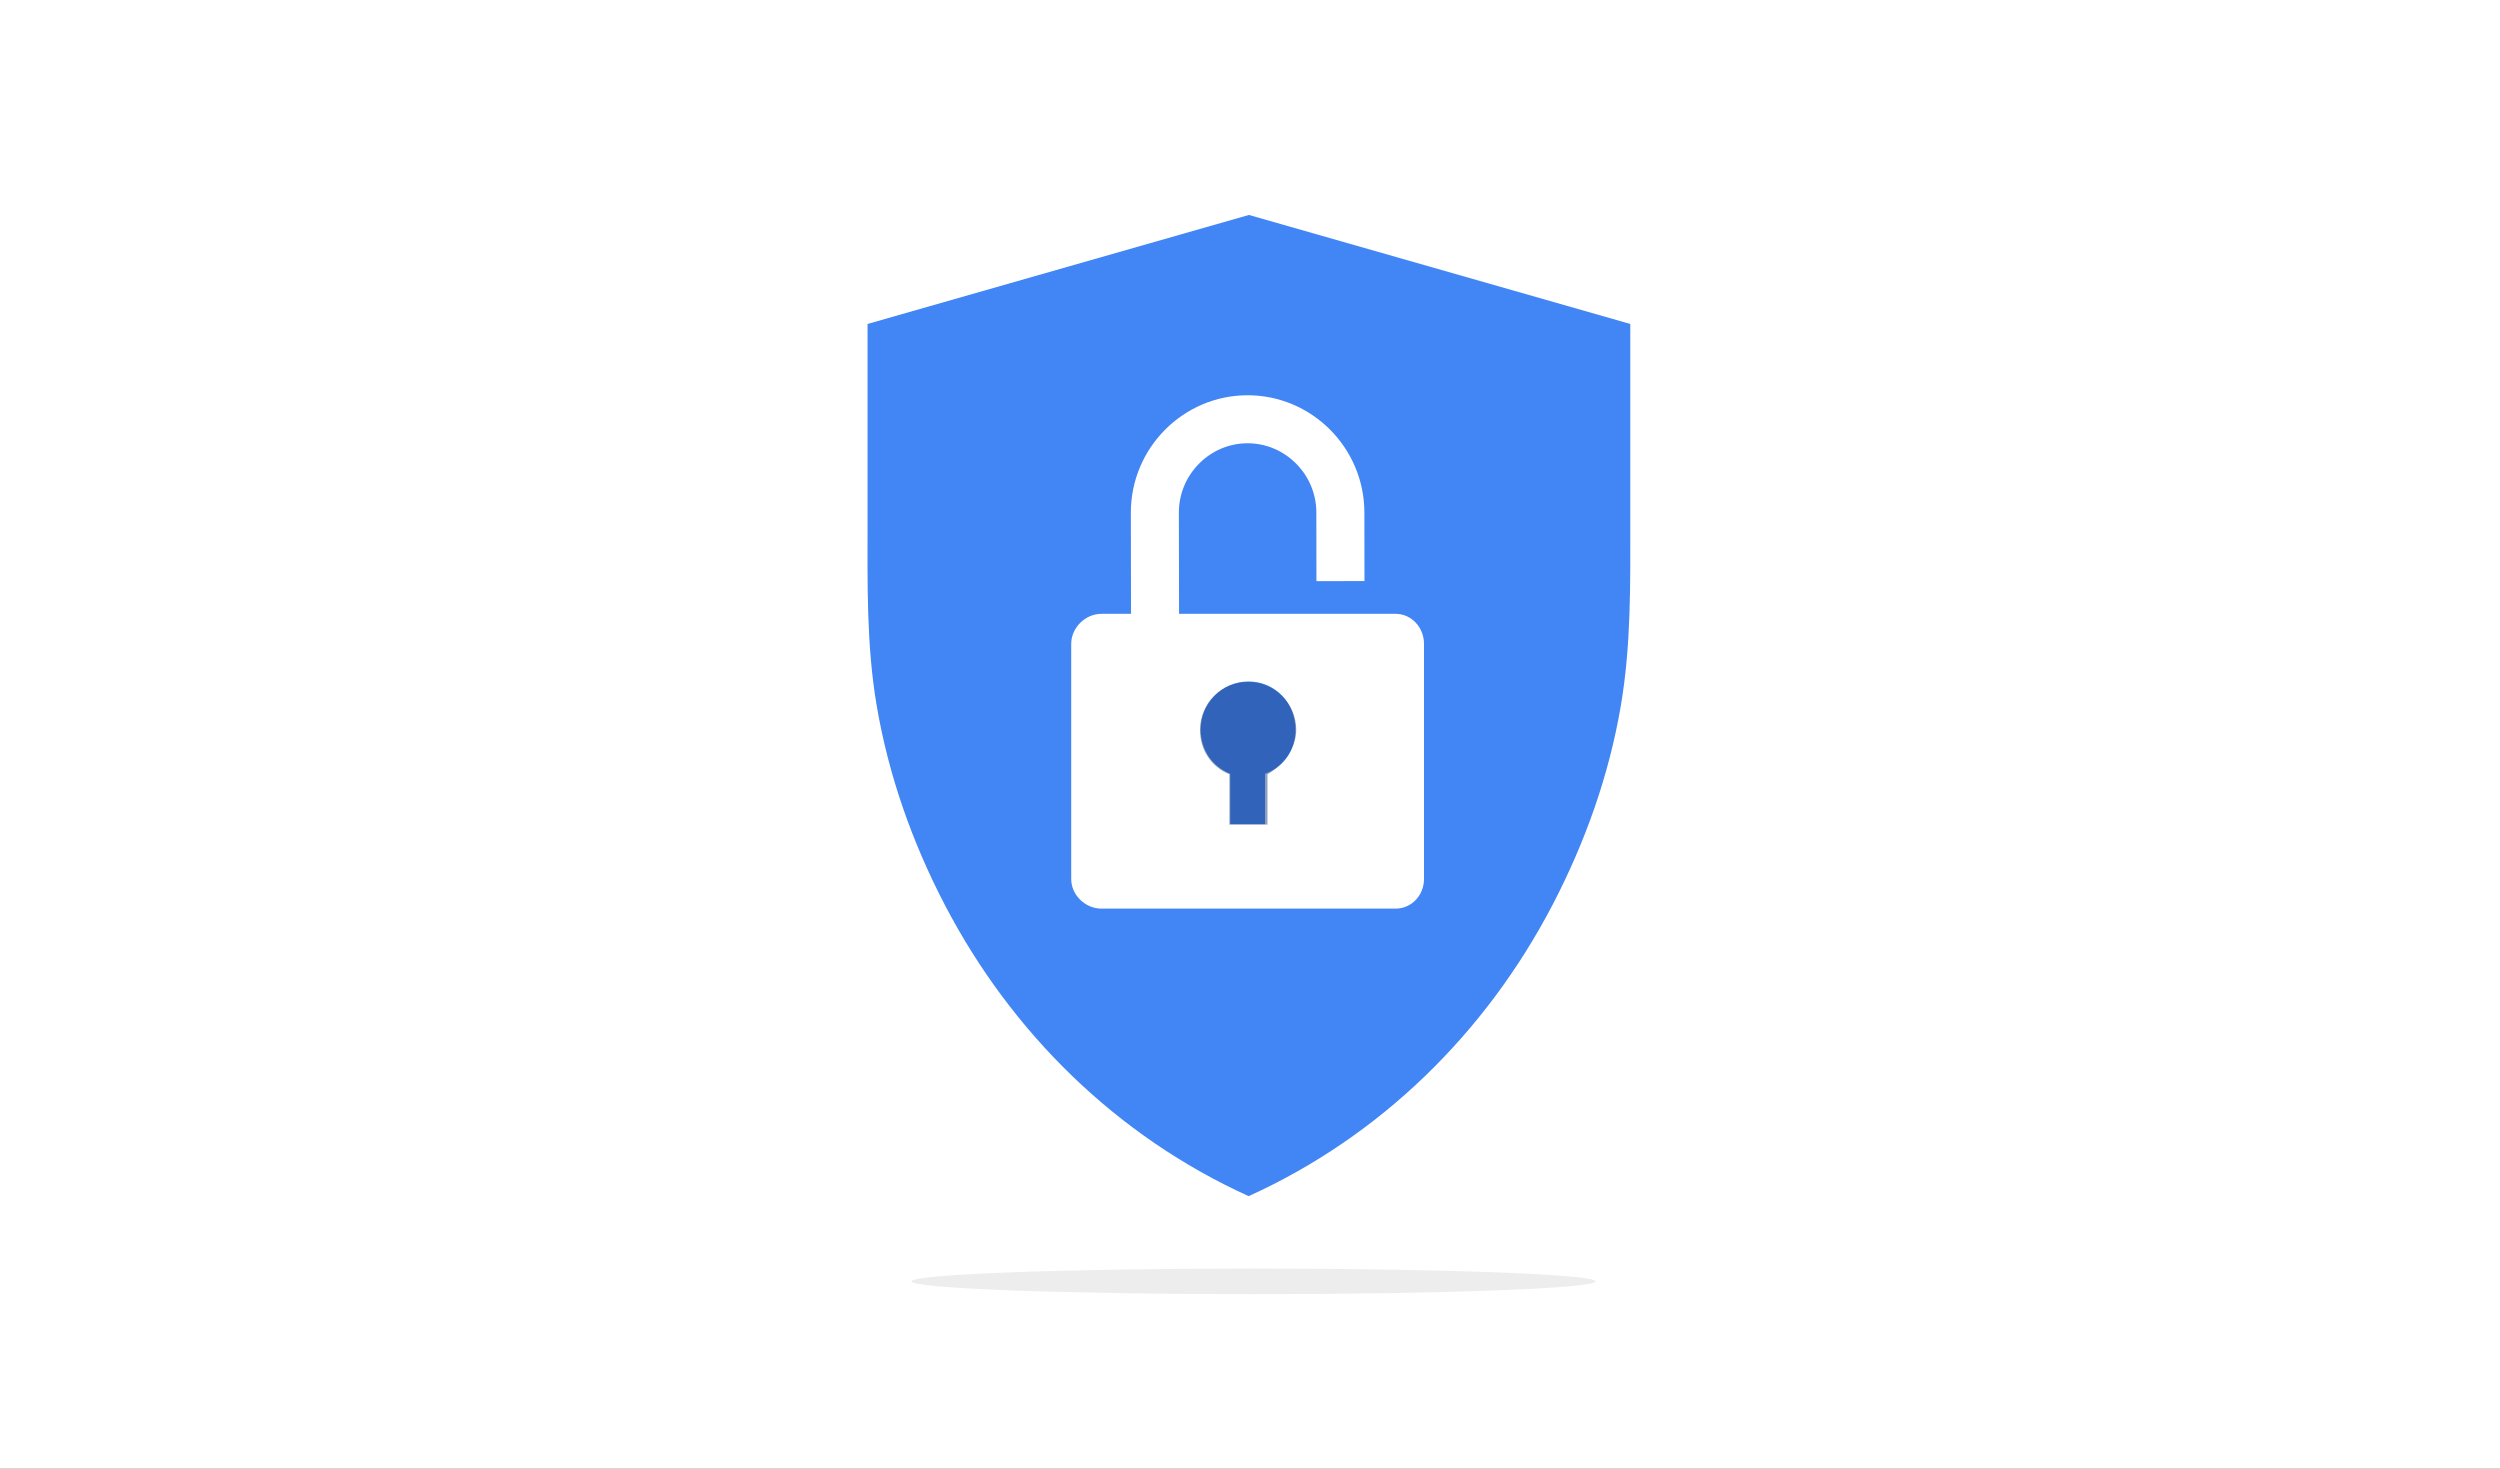 <svg xmlns="http://www.w3.org/2000/svg" width="800" height="470" viewBox="0 0 800 470" preserveAspectRatio="xMidYMid meet"><rect x="0" y="0" width="800" height="470" fill="#333333" stroke="none"/><defs><clipPath id="animationMask_CchOelwf8Y"><rect width="800" height="470" x="0" y="0"></rect></clipPath><clipPath id="jqNKbB1iOF"><path fill="#ffffff" clip-rule="nonzero" d=" M1.47,66.57 C1.47,66.57 1.47,186.205 1.47,186.205 C1.47,223.362 0.75,260.31 7.005,297.083 C14.154,339.111 28.46,379.601 48.148,417.363 C88.462,494.676 152.026,557.086 231.575,593.17 C311.127,557.086 374.704,494.676 415.018,417.363 C434.707,379.601 449.136,339.111 456.284,297.083 C462.539,260.31 461.994,223.362 461.994,186.205 C461.994,186.205 461.994,66.57 461.994,66.57 C461.994,66.57 231.73,0.75 231.73,0.75 C231.73,0.75 1.47,66.57 1.47,66.57"></path></clipPath><clipPath id="QnMBj4wiJm"><path fill="#ffffff" clip-rule="nonzero" d=" M1.47,90.57 C1.47,90.57 1.47,210.205 1.47,210.205 C1.47,247.362 0.75,284.31 7.005,321.083 C14.154,363.111 28.46,403.601 48.148,441.363 C88.462,518.676 152.026,581.086 231.575,617.17 C311.127,581.086 374.704,518.676 415.018,441.363 C434.707,403.601 449.136,363.111 456.284,321.083 C462.539,284.31 461.994,247.362 461.994,210.205 C461.994,210.205 461.994,90.57 461.994,90.57 C461.994,90.57 231.73,24.75 231.73,24.75 C231.73,24.75 1.47,90.57 1.47,90.57"></path></clipPath></defs><g clip-path="url(#animationMask_CchOelwf8Y)"><rect width="800" height="470" fill="#ffffff" transform="matrix(1,0,0,1,0,0)" opacity="1"></rect><g opacity="1" style="-webkit-user-select: none;"><g transform="matrix(0.419,0,0,0.419,291.661,405.938)" style="-webkit-user-select: none;"><path d=" M522.468,9.781 C522.468,15.183 405.509,19.562 261.233,19.562 C116.958,19.562 0,15.183 0,9.781 C0,4.379 116.958,0 261.233,0 C405.509,0 522.468,4.379 522.468,9.781z" style="fill: rgb(237, 237, 237); fill-opacity: 1;"></path></g><g transform="matrix(0.53,0,0,0.53,277.101,68.651)" style="-webkit-user-select: none;"><path d=" M0.97,66.07 C0.97,66.07 0.97,185.705 0.97,185.705 C0.97,222.862 0.25,259.81 6.505,296.583 C13.654,338.611 27.96,379.101 47.648,416.863 C87.962,494.176 151.526,556.586 231.075,592.67 C310.627,556.586 374.204,494.176 414.518,416.863 C434.207,379.101 448.636,338.611 455.784,296.583 C462.039,259.81 461.493,222.862 461.493,185.705 C461.493,185.705 461.493,66.07 461.493,66.07 C461.493,66.07 231.23,0.25 231.23,0.25 C231.23,0.25 0.97,66.07 0.97,66.07z" style="fill: rgb(66, 133, 244); fill-opacity: 1;"></path></g><g clip-path="url(#jqNKbB1iOF)" transform="matrix(0.53,0,0,0.53,277.101,68.651)" opacity="1" style="-webkit-user-select: none;"><g style="-webkit-user-select: none;"><path d=" M319.741,241.075 C319.741,241.075 301.941,241.075 301.941,241.075 C301.941,241.075 159.941,241.075 159.941,241.075 C159.941,241.075 142.227,241.075 142.227,241.075 C132.463,241.075 123.941,249.421 123.941,259.181 C123.941,259.181 123.941,401.192 123.941,401.192 C123.941,410.956 132.463,419.075 142.227,419.075 C142.227,419.075 319.741,419.075 319.741,419.075 C329.505,419.075 336.941,410.956 336.941,401.192 C336.941,401.192 336.941,259.181 336.941,259.181 C336.941,249.421 329.505,241.075 319.741,241.075z M240.941,337.664 C240.941,337.664 240.941,368.075 240.941,368.075 C240.941,368.075 219.941,368.075 219.941,368.075 C219.941,368.075 219.941,337.664 219.941,337.664 C208.941,333.244 202.119,322.948 202.119,310.95 C202.119,294.922 215.034,281.928 231.062,281.928 C247.091,281.928 259.345,294.922 259.345,310.95 C259.345,322.948 252.941,333.244 240.941,337.664z" style="fill: rgb(255, 255, 255); fill-opacity: 1;"></path><path d=" M259.806,311.199 C259.806,295.171 246.662,282.177 230.634,282.177 C214.606,282.177 201.694,295.171 201.694,311.199 C201.694,323.197 208.441,333.493 219.441,337.913 C219.441,337.913 219.441,368.324 219.441,368.324 C219.441,368.324 242.441,368.324 242.441,368.324 C242.441,368.324 242.441,337.913 242.441,337.913 C250.441,333.493 259.806,323.197 259.806,311.199z" style="fill: rgb(33, 67, 128); fill-opacity: 0.5;"></path></g></g><g clip-path="url(#QnMBj4wiJm)" transform="matrix(0.53,0,0,0.53,277.101,55.401)" opacity="1" style="-webkit-user-select: none;"><g style="-webkit-user-select: none;"><g style="stroke-linecap: butt; stroke-linejoin: miter; fill-opacity: 0; stroke-miterlimit: 4; stroke: rgb(255, 255, 255); stroke-opacity: 1; stroke-width: 29;"><path d=" M174.617,299.826 C174.617,299.826 174.441,204.944 174.441,204.944 C174.441,173.878 199.685,148.608 230.438,148.608 C261.191,148.608 286.441,173.878 286.441,204.944 C286.441,204.944 286.5,246.326 286.5,246.326"></path></g></g></g></g></g></svg>
